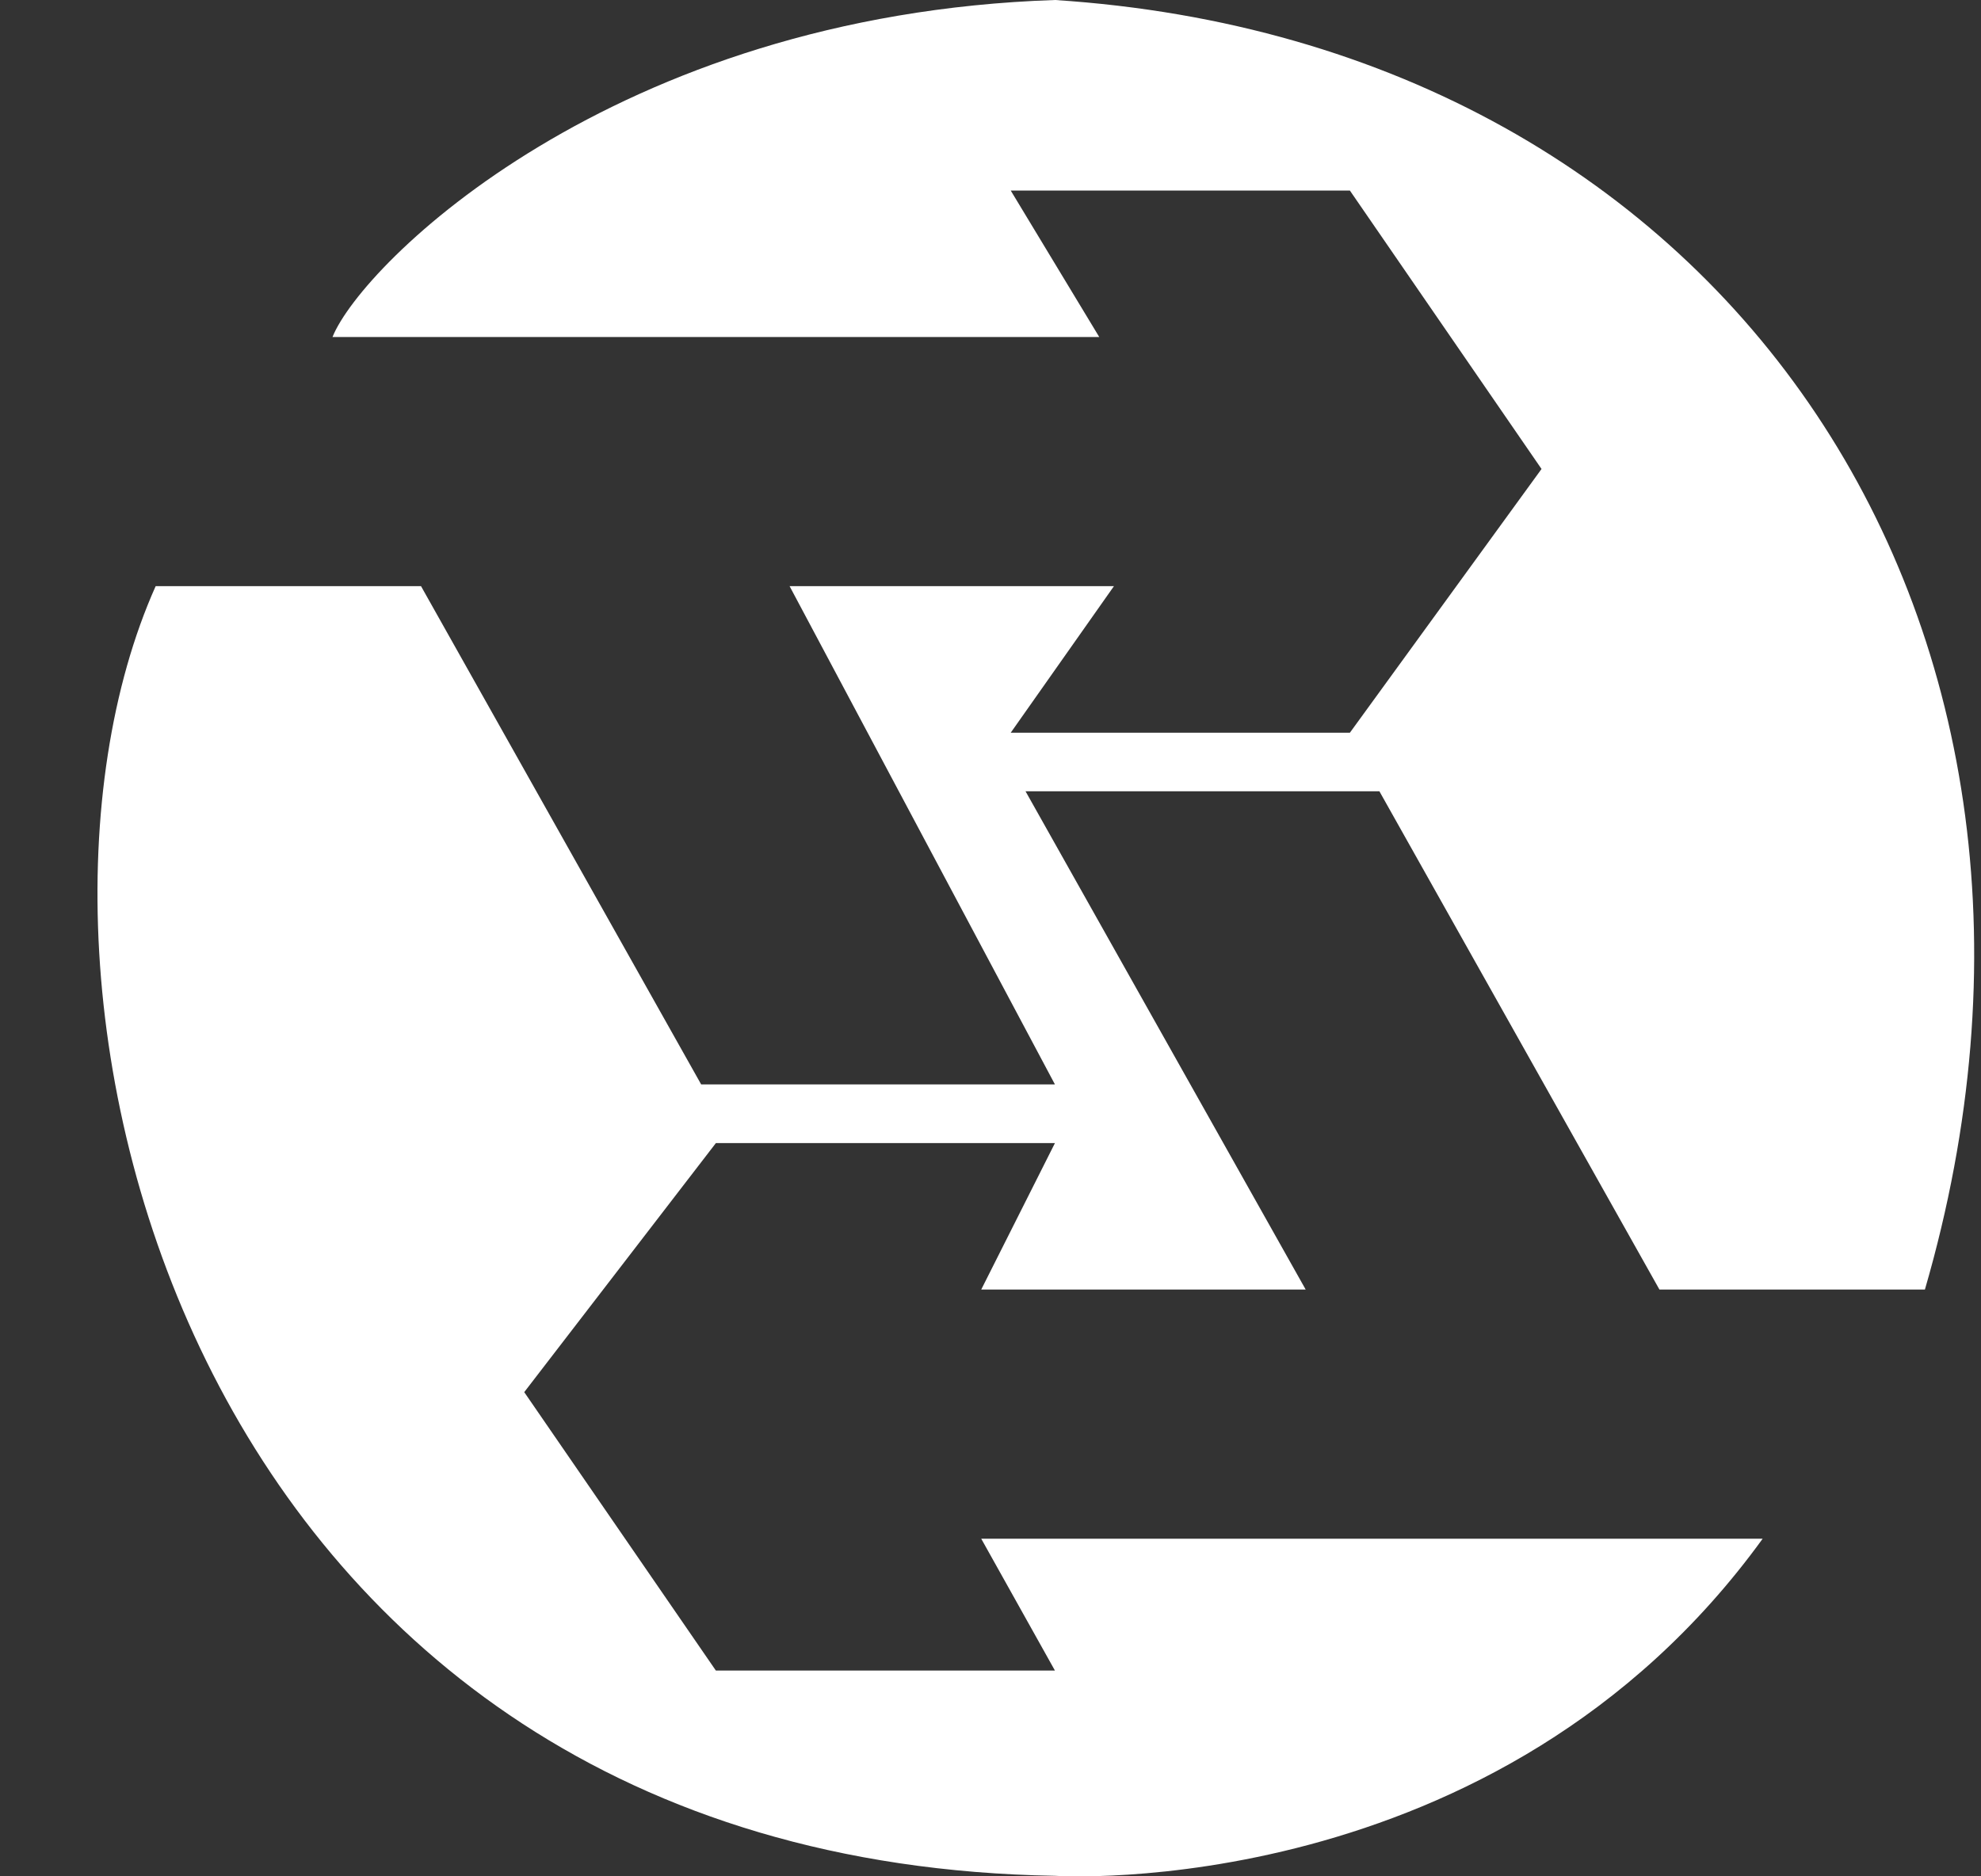 <svg width="19" height="18" viewBox="0 0 19 18" fill="none" xmlns="http://www.w3.org/2000/svg">
<rect x="0" y="0" width="19" height="18" fill="#333333" stroke="none"/>
<path d="M10.543 3.233H3.189C3.472 2.53 5.876 0.141 10.118 0C16.623 0.422 20.3 6.045 18.462 12.371H15.916L13.23 7.591H9.836L12.523 12.371H9.411L10.118 10.966H6.866L5.028 13.355L6.866 16.026H10.118L9.411 14.761H16.906C14.361 18.276 10.118 17.995 10.118 17.995C1.775 17.854 -0.204 9.419 1.493 5.623H4.038L6.725 10.403H10.118L7.573 5.623H10.684L9.694 7.029H12.947L14.785 4.499L12.947 1.828H9.694L10.543 3.233Z" fill="white"/>
</svg>
